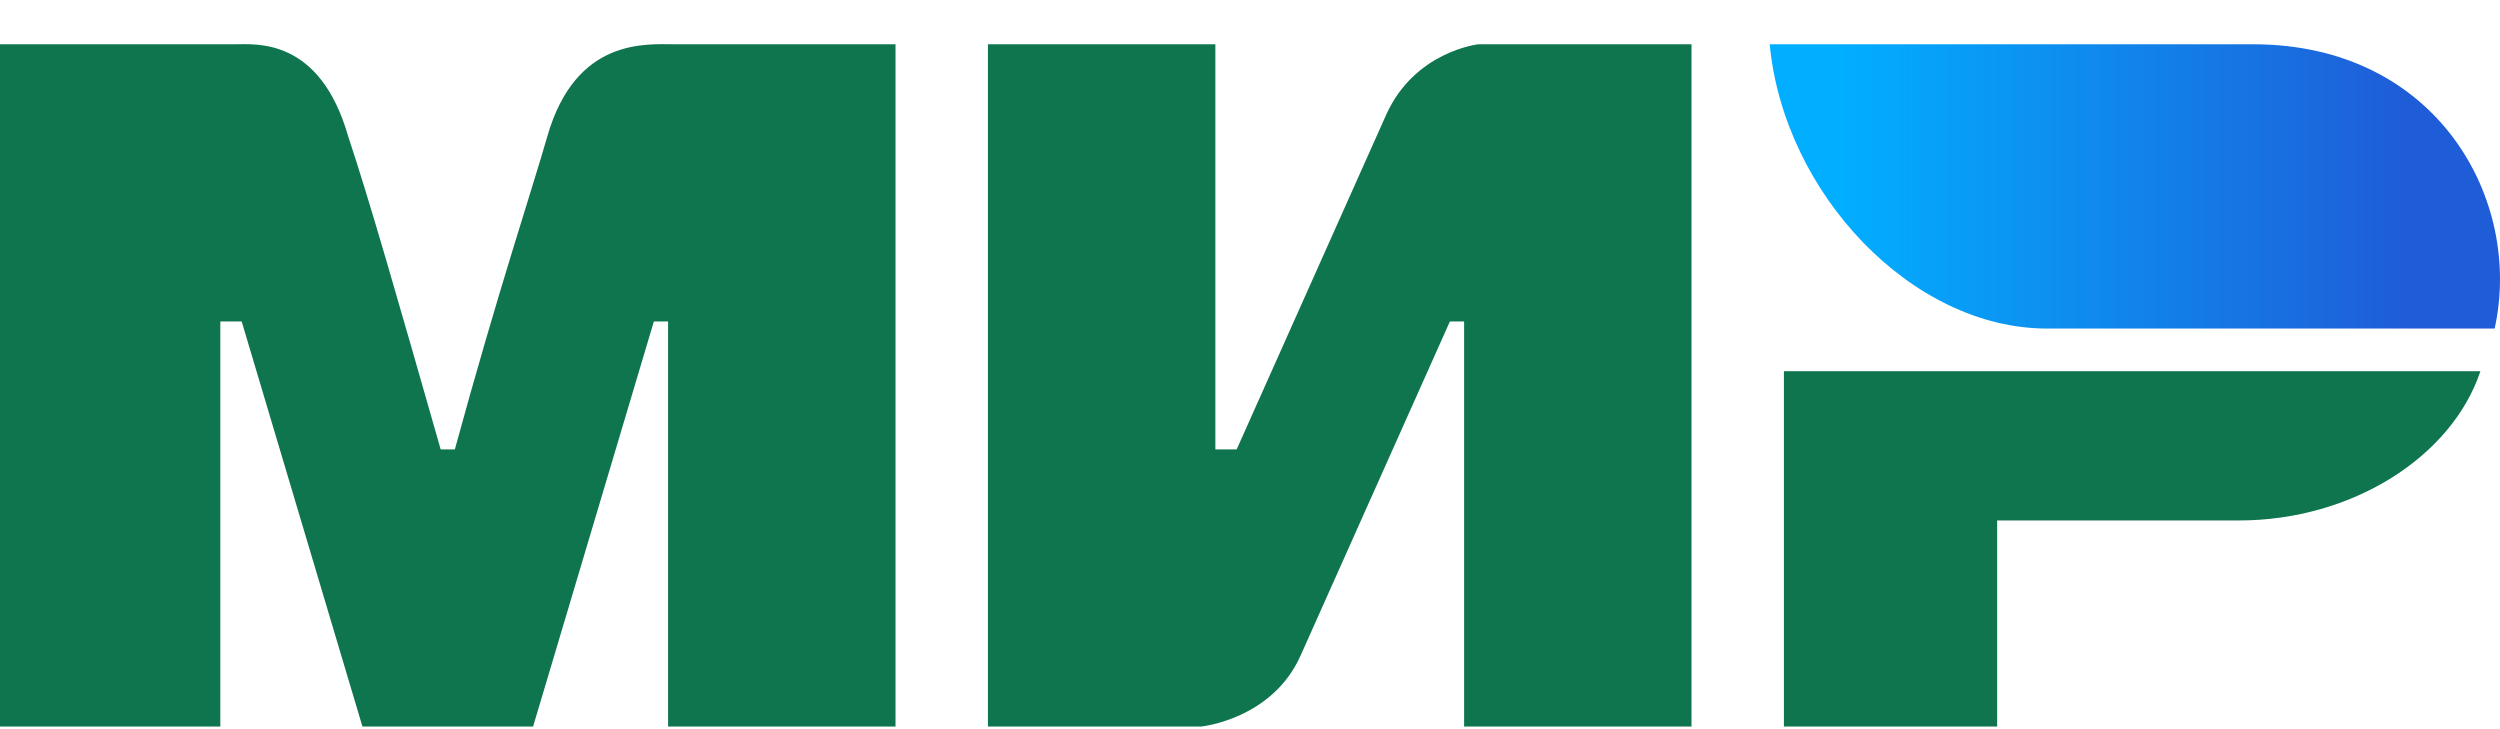 <svg width="48" height="14" viewBox="0 0 48 14" fill="none" xmlns="http://www.w3.org/2000/svg">
<g clip-path="url(#clip0_2311_25237)">
<path d="M6.10352e-05 0.85H4.503C4.913 0.85 6.141 0.713 6.687 2.624C7.096 3.852 7.642 5.762 8.461 8.628H8.733C9.552 5.626 10.235 3.579 10.507 2.624C11.053 0.713 12.418 0.85 12.964 0.85H17.194V13.95H12.827V6.172H12.554L10.235 13.95H6.959L4.64 6.172H4.23V13.95H6.10352e-05M18.968 0.85H23.335V8.628H23.744L26.61 2.214C27.155 0.986 28.384 0.85 28.384 0.85H32.477V13.95H28.111V6.172H27.838L24.972 12.585C24.426 13.813 23.062 13.95 23.062 13.95H18.968M38.345 9.993V13.95H34.251V7.127H47.624C47.078 8.764 45.168 9.993 42.985 9.993" fill="#0F754E"/>
<path d="M47.897 6.308C48.443 3.852 46.806 0.85 43.258 0.85H33.978C34.251 3.715 36.708 6.308 39.3 6.308" fill="url(#paint0_linear_2311_25237)"/>
</g>
<defs>
<linearGradient id="paint0_linear_2311_25237" x1="46.26" y1="-0.924" x2="35.343" y2="-0.924" gradientUnits="userSpaceOnUse">
<stop stop-color="#1F5CD7"/>
<stop offset="1" stop-color="#02AEFF"/>
</linearGradient>
<clipPath id="clip0_2311_25237">
<rect width="48" height="13.102" fill="white" transform="translate(0 0.848)"/>
</clipPath>
</defs>
</svg>
